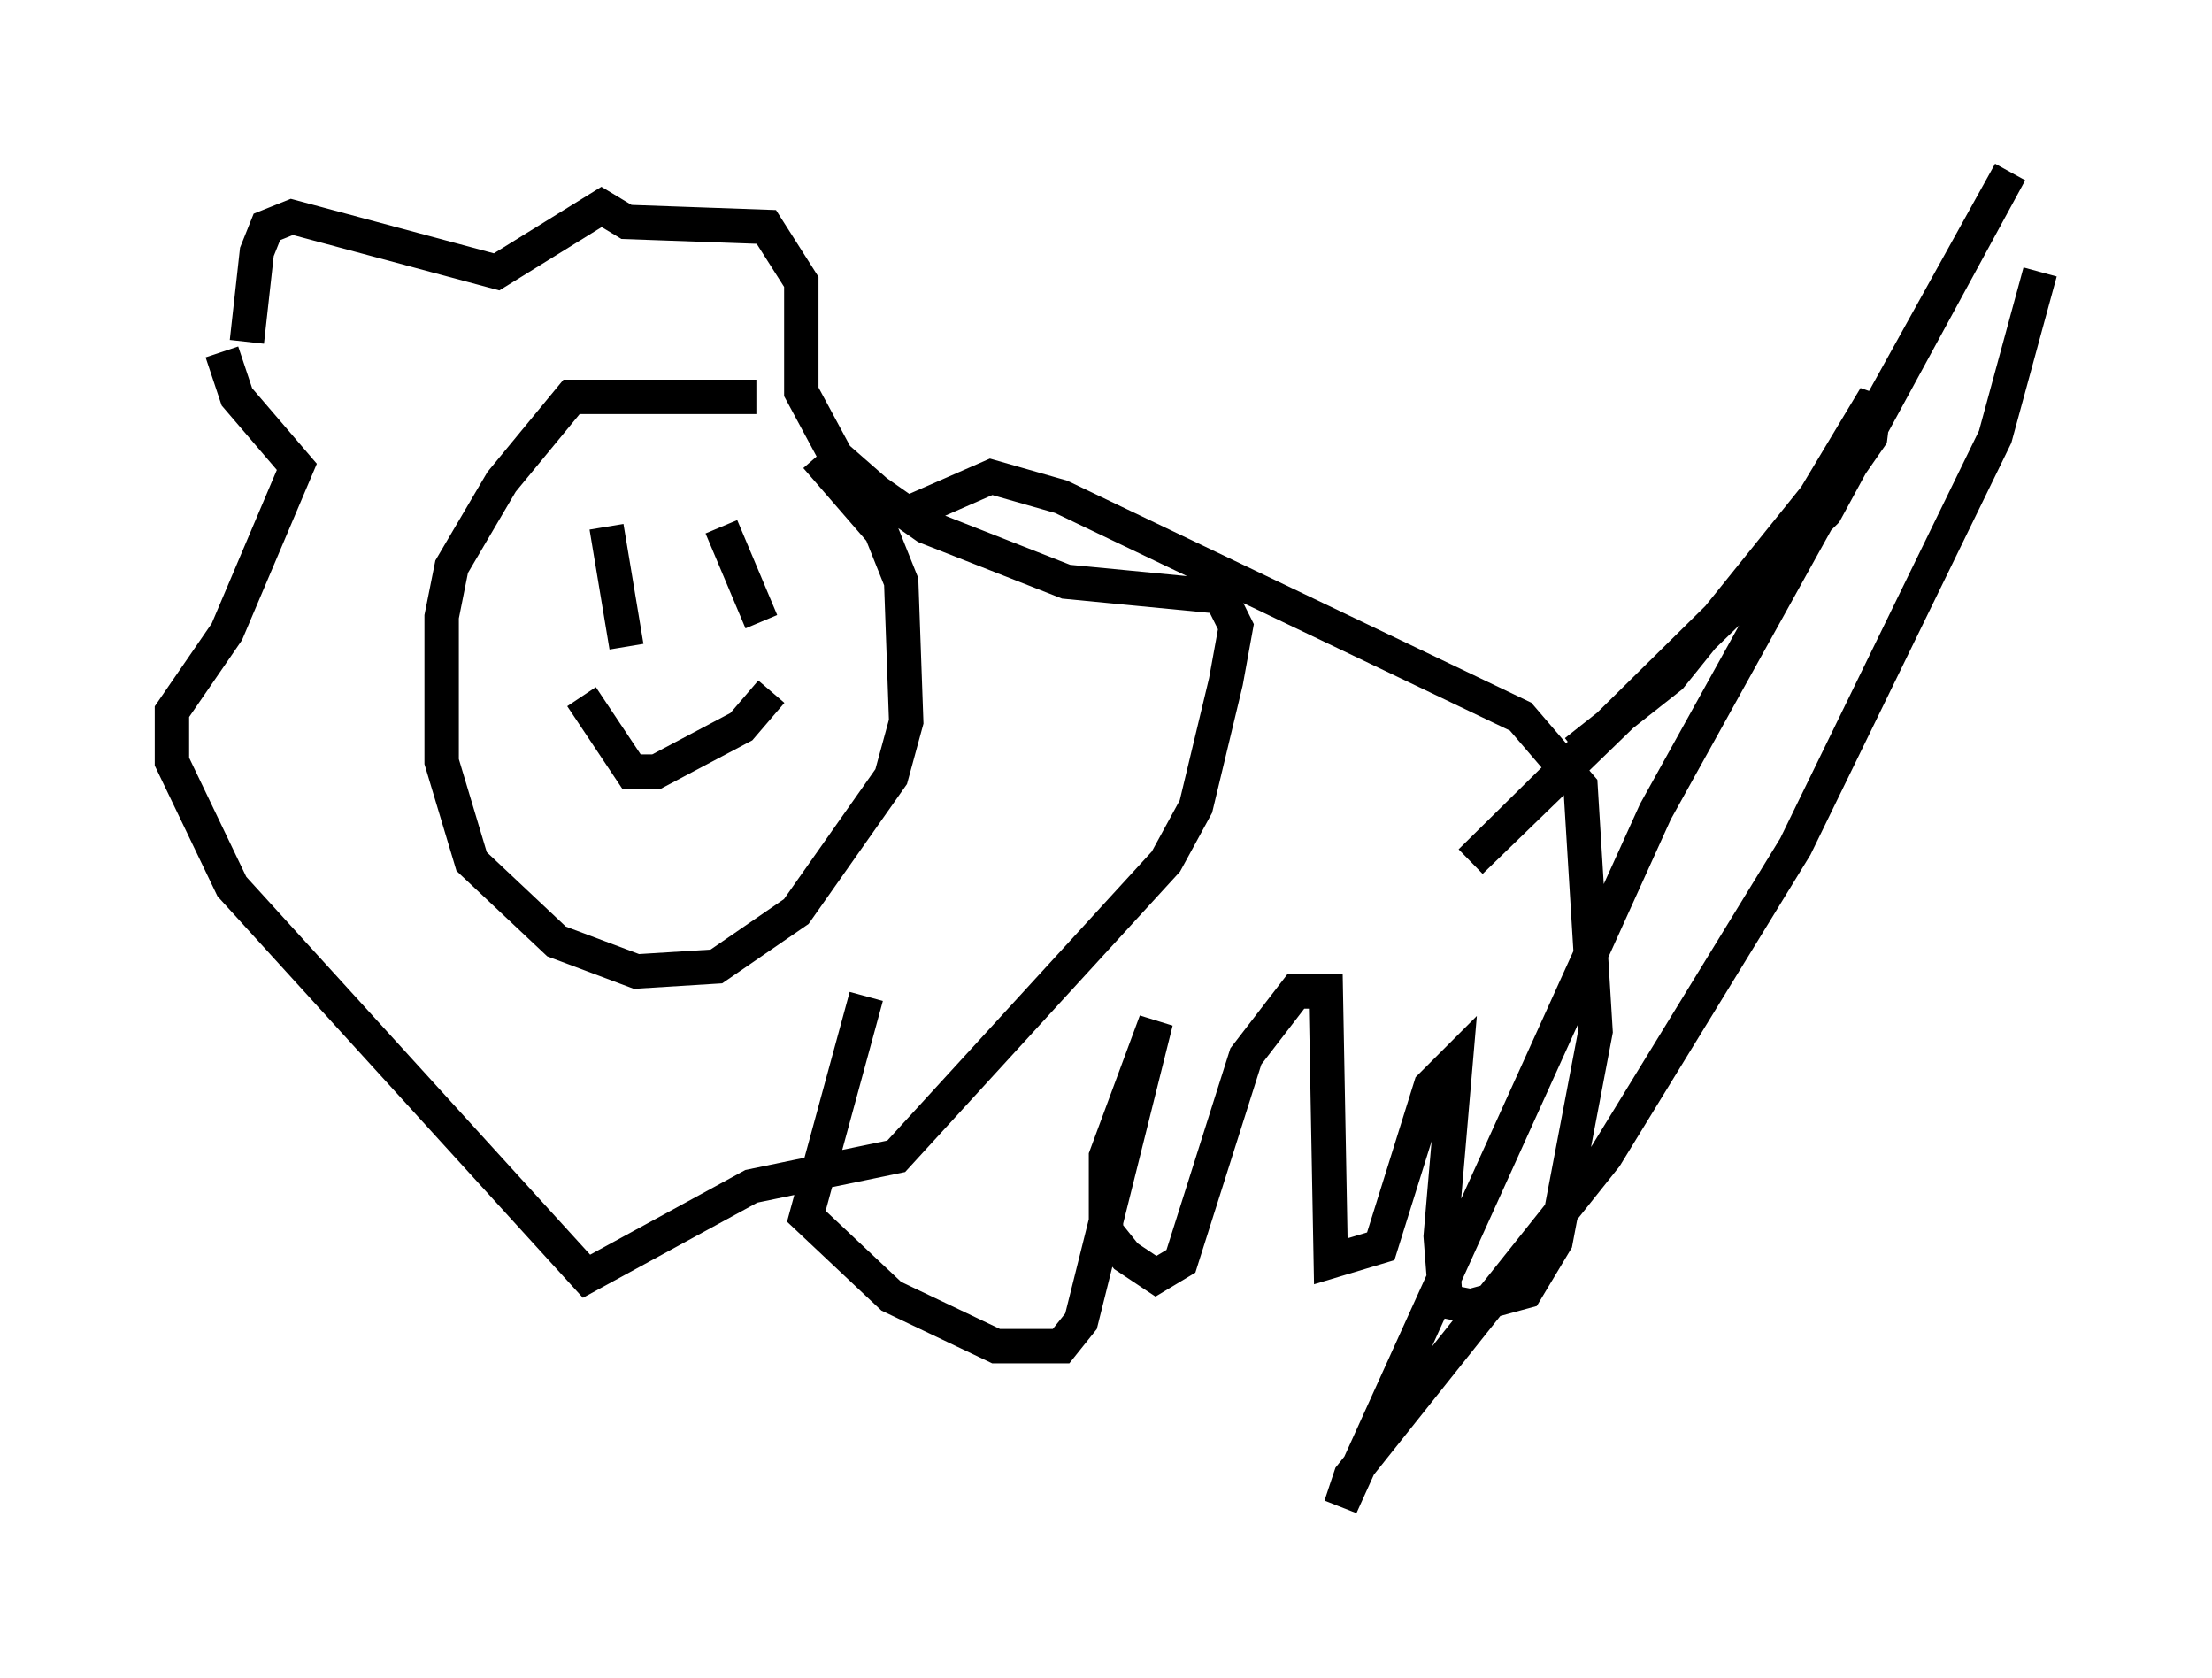 <?xml version="1.0" encoding="utf-8" ?>
<svg baseProfile="full" height="48.782" version="1.1" width="64.324" xmlns="http://www.w3.org/2000/svg" xmlns:ev="http://www.w3.org/2001/xml-events" xmlns:xlink="http://www.w3.org/1999/xlink"><defs /><rect fill="white" height="48.782" width="64.324" x="0" y="0" /><path d="M6.017, 10.955 m1.162, -1.017 l0.291, -2.615 0.291, -0.726 l0.726, -0.291 5.955, 1.598 l3.05, -1.888 0.726, 0.436 l4.067, 0.145 1.017, 1.598 l0.0, 3.196 1.017, 1.888 l1.162, 1.017 1.453, 1.017 l4.067, 1.598 4.503, 0.436 l0.436, 0.872 -0.291, 1.598 l-0.872, 3.631 -0.872, 1.598 l-7.844, 8.57 -4.212, 0.872 l-4.793, 2.615 -10.313, -11.33 l-1.743, -3.631 0.0, -1.453 l1.598, -2.324 2.034, -4.793 l-1.743, -2.034 -0.436, -1.307 m15.542, 1.307 l-5.374, 0.0 -2.034, 2.469 l-1.453, 2.469 -0.291, 1.453 l0.0, 4.212 0.872, 2.905 l2.469, 2.324 2.324, 0.872 l2.324, -0.145 2.324, -1.598 l2.76, -3.922 0.436, -1.598 l-0.145, -4.067 -0.581, -1.453 l-1.888, -2.179 m-6.101, 2.034 l0.581, 3.486 m2.76, -3.486 l1.162, 2.76 m-5.229, 2.179 l1.453, 2.179 0.726, 0.0 l2.469, -1.307 0.872, -1.017 m4.067, -5.229 l2.324, -1.017 2.034, 0.581 l13.363, 6.391 1.743, 2.034 l0.436, 7.117 -1.162, 6.101 l-0.872, 1.453 -1.598, 0.436 l-0.726, -0.145 -0.145, -1.888 l0.436, -5.084 -0.726, 0.726 l-1.453, 4.648 -1.453, 0.436 l-0.145, -7.844 -0.872, 0.0 l-1.453, 1.888 -1.888, 5.955 l-0.726, 0.436 -0.872, -0.581 l-0.581, -0.726 0.0, -2.179 l1.453, -3.922 -2.179, 8.715 l-0.581, 0.726 -1.888, 0.0 l-3.05, -1.453 -2.469, -2.324 l1.743, -6.391 m20.626, -7.117 l2.76, -2.179 4.212, -5.229 l1.743, -2.905 -0.145, 1.162 l-2.324, 3.341 -9.296, 9.006 l10.313, -10.168 5.374, -9.877 l-10.313, 18.592 -9.151, 20.19 l0.291, -0.872 7.408, -9.296 l5.52, -9.006 5.81, -11.911 l1.307, -4.793 " fill="none" stroke="black" stroke-width="1" /></svg>